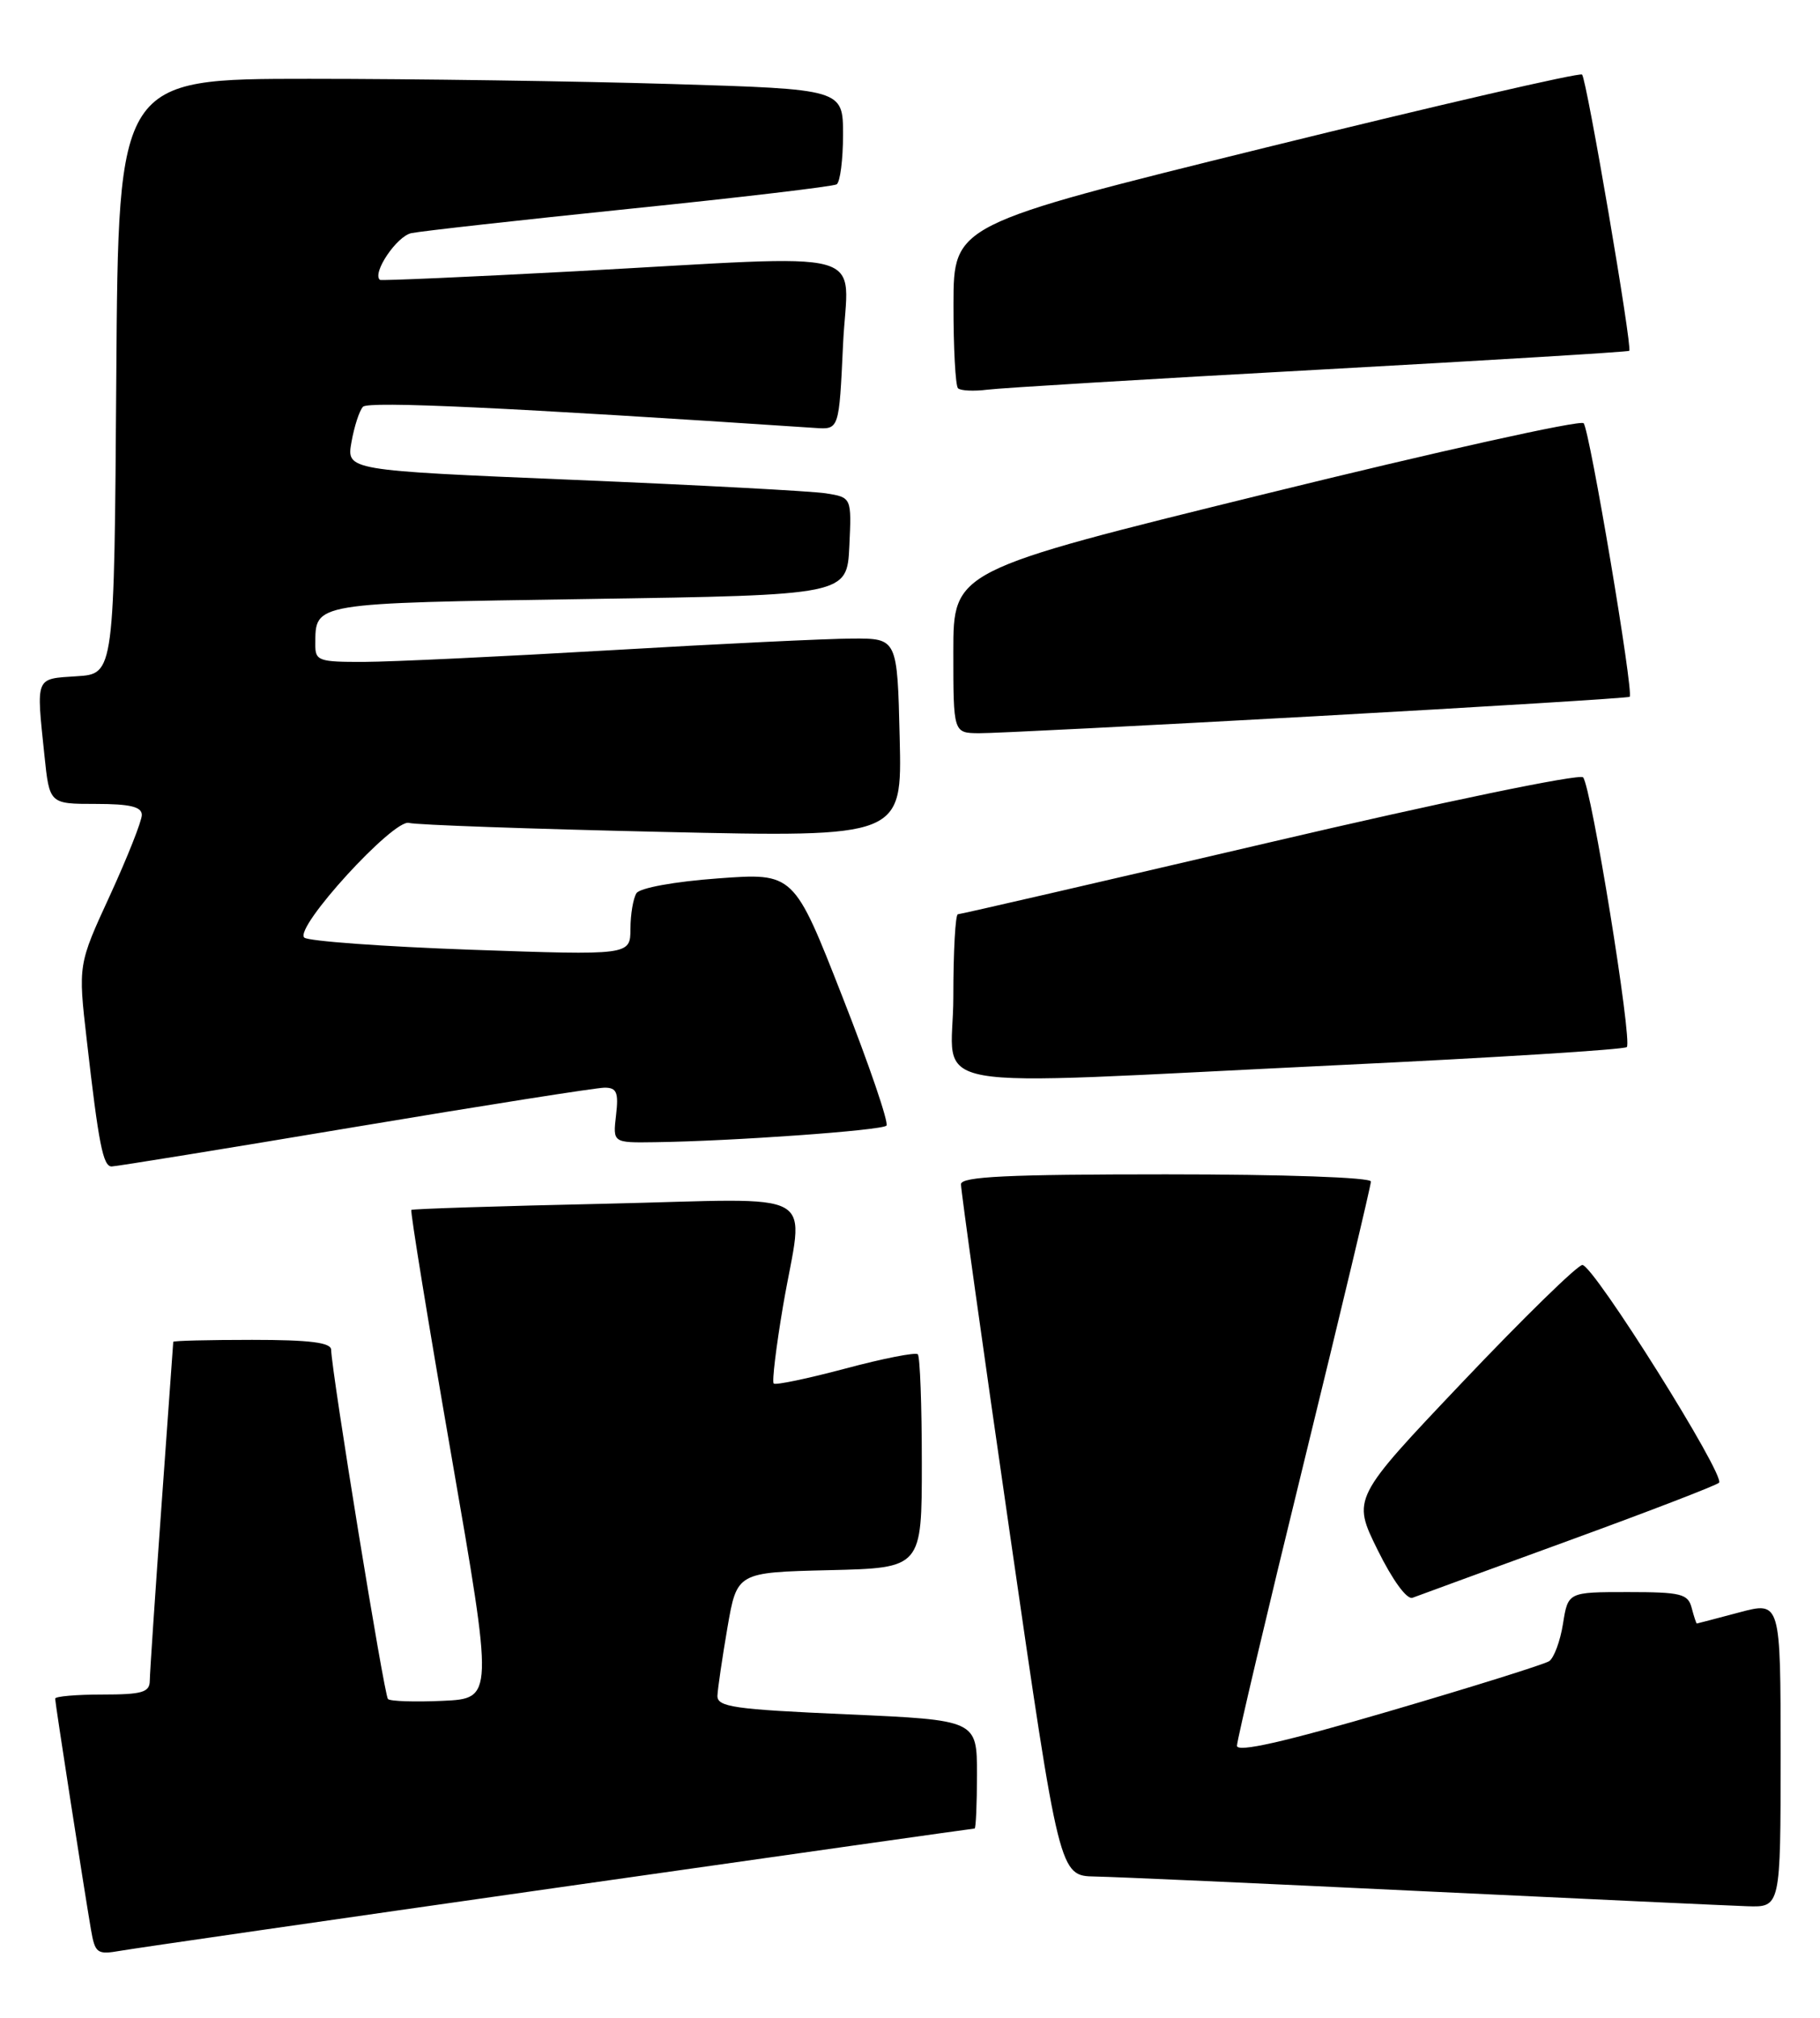 <?xml version="1.0" encoding="UTF-8" standalone="no"?>
<!DOCTYPE svg PUBLIC "-//W3C//DTD SVG 1.1//EN" "http://www.w3.org/Graphics/SVG/1.1/DTD/svg11.dtd" >
<svg xmlns="http://www.w3.org/2000/svg" xmlns:xlink="http://www.w3.org/1999/xlink" version="1.1" viewBox="0 0 231 256">
 <g >
 <path fill="currentColor"
d=" M 70.95 239.47 C 99.79 235.36 123.53 232.00 123.70 232.00 C 123.86 232.00 124.00 228.90 124.00 225.12 C 124.00 218.24 124.00 218.24 107.50 217.51 C 93.12 216.88 91.01 216.58 91.06 215.14 C 91.10 214.24 91.67 210.35 92.33 206.50 C 93.54 199.50 93.54 199.50 105.27 199.22 C 117.00 198.94 117.00 198.94 117.00 185.63 C 117.00 178.32 116.77 172.10 116.49 171.83 C 116.21 171.55 112.08 172.36 107.30 173.64 C 102.53 174.91 98.43 175.77 98.20 175.54 C 97.97 175.31 98.51 170.87 99.39 165.68 C 101.99 150.46 104.86 152.10 76.75 152.73 C 63.41 153.02 52.37 153.38 52.21 153.51 C 52.05 153.64 54.33 167.65 57.28 184.63 C 62.64 215.50 62.64 215.50 56.20 215.80 C 52.66 215.96 49.53 215.86 49.24 215.57 C 48.76 215.09 42.10 174.17 42.03 171.25 C 42.01 170.34 39.32 170.00 32.00 170.00 C 26.50 170.00 21.99 170.11 21.99 170.25 C 21.98 170.39 21.31 179.72 20.50 191.00 C 19.69 202.28 19.02 212.29 19.01 213.25 C 19.00 214.72 18.04 215.00 13.00 215.00 C 9.70 215.00 7.00 215.23 7.00 215.52 C 7.00 216.07 10.62 239.39 11.54 244.79 C 12.07 247.85 12.31 248.03 15.30 247.51 C 17.06 247.20 42.10 243.58 70.95 239.47 Z  M 226.00 222.59 C 226.00 203.18 226.00 203.18 220.75 204.58 C 217.86 205.35 215.44 205.98 215.37 205.99 C 215.29 205.99 215.00 205.10 214.71 204.00 C 214.25 202.22 213.35 202.00 206.61 202.00 C 199.02 202.00 199.02 202.00 198.38 206.02 C 198.03 208.23 197.23 210.37 196.62 210.77 C 196.00 211.17 186.84 214.04 176.25 217.14 C 162.94 221.04 157.00 222.38 157.00 221.50 C 157.00 220.80 160.82 204.61 165.50 185.53 C 170.18 166.44 174.00 150.42 174.00 149.91 C 174.00 149.39 163.04 149.00 148.00 149.00 C 127.89 149.00 121.99 149.28 121.97 150.25 C 121.95 150.94 124.75 170.96 128.20 194.75 C 134.46 238.00 134.46 238.00 138.98 238.09 C 141.47 238.13 160.15 238.97 180.50 239.95 C 200.85 240.92 219.41 241.78 221.75 241.86 C 226.00 242.00 226.00 242.00 226.00 222.59 Z  M 199.00 195.51 C 209.18 191.80 217.81 188.48 218.18 188.13 C 219.08 187.30 202.26 160.50 200.84 160.50 C 200.23 160.50 193.41 167.16 185.68 175.30 C 171.62 190.11 171.62 190.11 174.85 196.65 C 176.75 200.50 178.57 203.00 179.29 202.72 C 179.95 202.47 188.82 199.22 199.00 195.51 Z  M 45.00 143.00 C 61.43 140.25 75.72 138.00 76.74 138.00 C 78.28 138.00 78.53 138.61 78.19 141.50 C 77.78 145.00 77.78 145.00 83.14 144.92 C 92.91 144.79 111.91 143.43 112.51 142.82 C 112.84 142.50 110.33 135.14 106.93 126.49 C 100.76 110.74 100.76 110.74 91.14 111.45 C 85.62 111.85 81.20 112.66 80.78 113.33 C 80.37 113.97 80.02 116.01 80.02 117.85 C 80.00 121.21 80.00 121.21 59.75 120.50 C 48.61 120.10 39.10 119.41 38.62 118.96 C 37.30 117.72 49.96 103.87 51.91 104.41 C 52.78 104.66 67.22 105.17 84.00 105.55 C 114.50 106.24 114.50 106.24 114.19 93.62 C 113.89 81.00 113.89 81.00 108.19 81.02 C 105.06 81.03 91.25 81.69 77.50 82.50 C 63.75 83.30 49.69 83.97 46.25 83.98 C 40.42 84.00 40.00 83.85 40.02 81.75 C 40.05 76.44 39.46 76.54 74.71 76.00 C 107.50 75.50 107.50 75.50 107.80 69.30 C 108.09 63.11 108.09 63.11 104.80 62.59 C 102.98 62.31 88.56 61.54 72.73 60.88 C 43.97 59.68 43.97 59.68 44.61 56.09 C 44.96 54.12 45.61 52.10 46.07 51.61 C 46.75 50.87 64.45 51.70 103.50 54.30 C 106.50 54.50 106.50 54.50 107.00 43.75 C 107.58 31.19 111.73 32.33 73.00 34.42 C 59.52 35.14 48.37 35.63 48.22 35.51 C 47.19 34.66 50.35 29.97 52.21 29.58 C 53.47 29.32 65.95 27.93 79.94 26.49 C 93.93 25.06 105.74 23.66 106.19 23.39 C 106.63 23.11 107.00 20.28 107.00 17.10 C 107.00 11.32 107.00 11.32 85.25 10.66 C 73.29 10.30 52.59 10.00 39.26 10.00 C 15.02 10.00 15.02 10.00 14.76 47.75 C 14.50 85.50 14.50 85.50 9.75 85.80 C 4.42 86.15 4.59 85.74 5.64 95.85 C 6.28 102.00 6.28 102.00 12.14 102.00 C 16.50 102.00 18.00 102.36 18.00 103.40 C 18.00 104.17 16.18 108.76 13.96 113.60 C 9.91 122.39 9.91 122.39 11.01 131.94 C 12.52 145.18 13.08 148.00 14.17 148.00 C 14.69 148.00 28.57 145.75 45.00 143.00 Z  M 169.70 135.15 C 189.62 134.20 206.17 133.17 206.48 132.85 C 207.21 132.12 201.97 99.80 200.93 98.63 C 200.50 98.14 182.83 101.80 161.15 106.88 C 139.70 111.89 121.89 116.00 121.58 116.00 C 121.26 116.00 121.00 120.72 121.00 126.50 C 121.00 138.84 114.98 137.77 169.70 135.15 Z  M 167.00 90.87 C 188.72 89.66 206.65 88.56 206.84 88.41 C 207.40 87.99 201.77 54.58 201.00 53.70 C 200.61 53.25 182.45 57.28 160.65 62.65 C 121.00 72.40 121.00 72.40 121.00 82.70 C 121.00 93.00 121.00 93.00 124.25 93.03 C 126.04 93.05 145.28 92.07 167.00 90.87 Z  M 167.50 46.90 C 188.95 45.72 206.63 44.65 206.79 44.51 C 207.21 44.14 201.39 10.06 200.80 9.46 C 200.51 9.18 182.45 13.35 160.66 18.72 C 121.04 28.50 121.04 28.50 121.02 38.58 C 121.01 44.13 121.27 48.93 121.59 49.26 C 121.91 49.58 123.60 49.66 125.34 49.44 C 127.08 49.22 146.05 48.07 167.50 46.90 Z "/>
</g>
</svg>